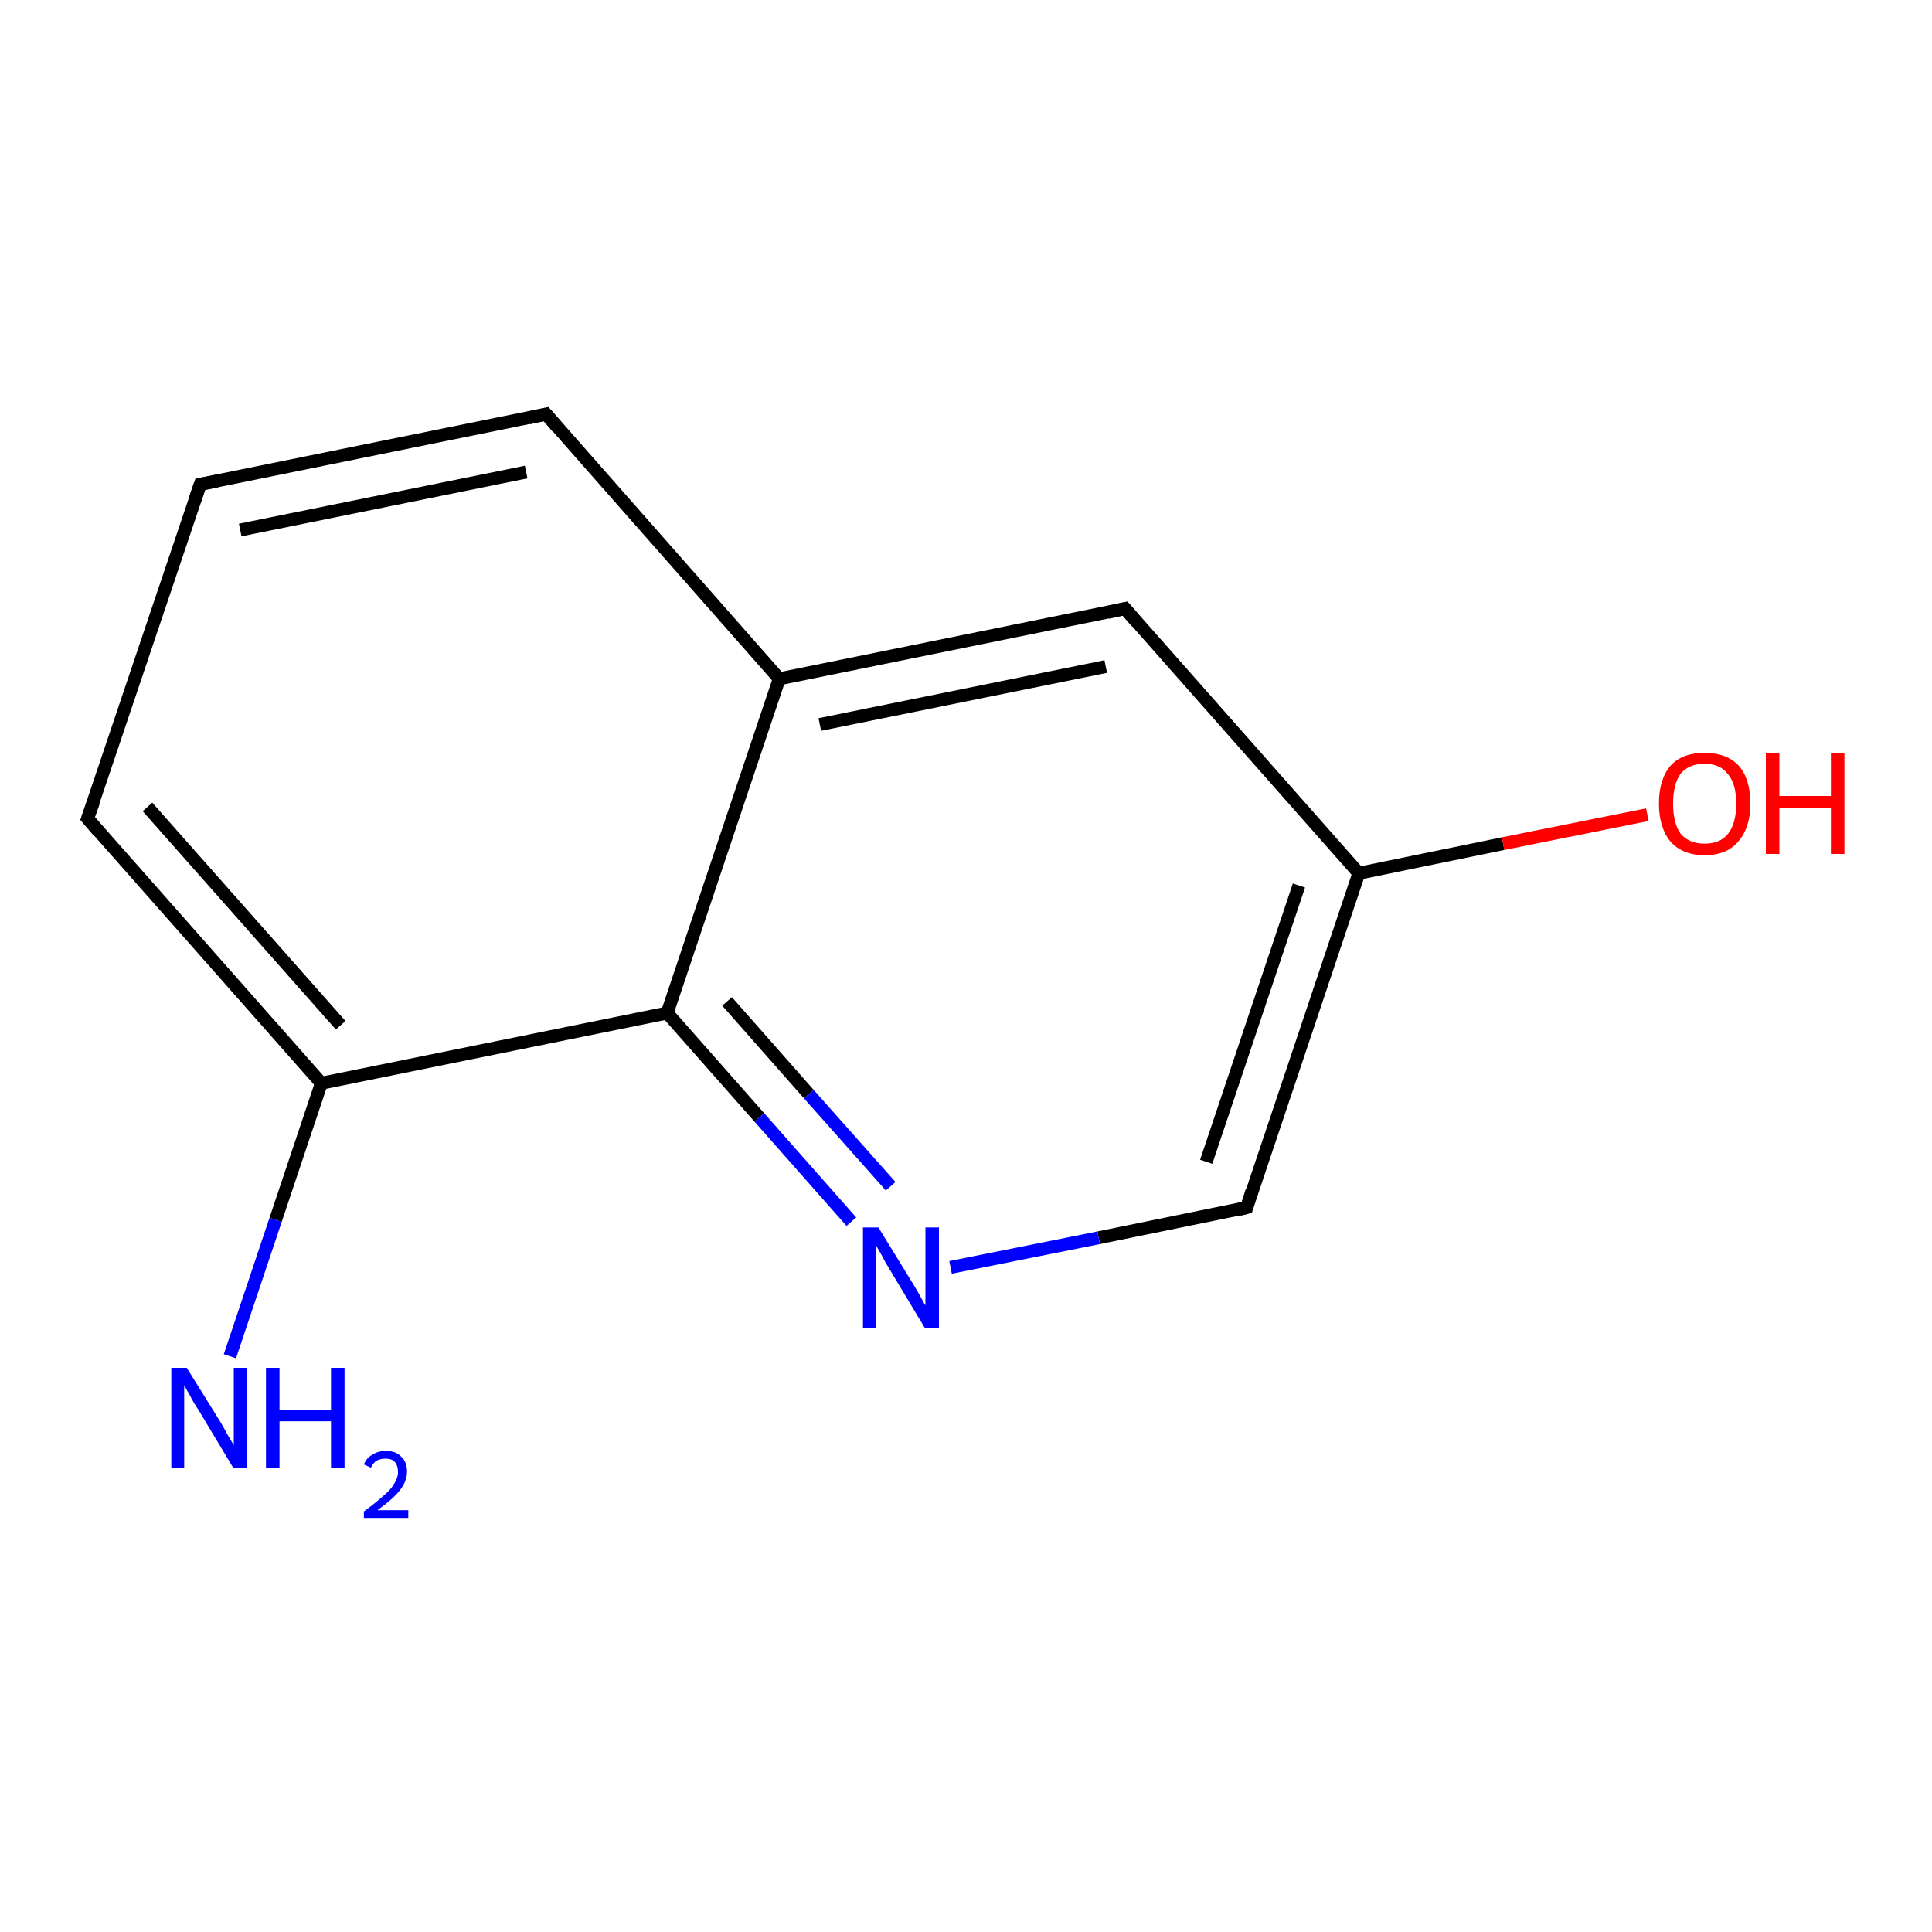 <?xml version='1.0' encoding='iso-8859-1'?>
<svg version='1.1' baseProfile='full'
              xmlns='http://www.w3.org/2000/svg'
                      xmlns:rdkit='http://www.rdkit.org/xml'
                      xmlns:xlink='http://www.w3.org/1999/xlink'
                  xml:space='preserve'
width='300px' height='300px' viewBox='0 0 300 300'>
<!-- END OF HEADER -->
<rect style='opacity:1.0;fill:#FFFFFF;stroke:none' width='300.0' height='300.0' x='0.0' y='0.0'> </rect>
<path class='bond-0 atom-0 atom-1' d='M 35.7,210.6 L 42.8,189.4' style='fill:none;fill-rule:evenodd;stroke:#0000FF;stroke-width:2.0px;stroke-linecap:butt;stroke-linejoin:miter;stroke-opacity:1' />
<path class='bond-0 atom-0 atom-1' d='M 42.8,189.4 L 49.9,168.2' style='fill:none;fill-rule:evenodd;stroke:#000000;stroke-width:2.0px;stroke-linecap:butt;stroke-linejoin:miter;stroke-opacity:1' />
<path class='bond-1 atom-1 atom-2' d='M 49.9,168.2 L 13.6,127.1' style='fill:none;fill-rule:evenodd;stroke:#000000;stroke-width:2.0px;stroke-linecap:butt;stroke-linejoin:miter;stroke-opacity:1' />
<path class='bond-1 atom-1 atom-2' d='M 52.9,159.2 L 22.9,125.3' style='fill:none;fill-rule:evenodd;stroke:#000000;stroke-width:2.0px;stroke-linecap:butt;stroke-linejoin:miter;stroke-opacity:1' />
<path class='bond-2 atom-2 atom-3' d='M 13.6,127.1 L 31.1,75.2' style='fill:none;fill-rule:evenodd;stroke:#000000;stroke-width:2.0px;stroke-linecap:butt;stroke-linejoin:miter;stroke-opacity:1' />
<path class='bond-3 atom-3 atom-4' d='M 31.1,75.2 L 84.8,64.3' style='fill:none;fill-rule:evenodd;stroke:#000000;stroke-width:2.0px;stroke-linecap:butt;stroke-linejoin:miter;stroke-opacity:1' />
<path class='bond-3 atom-3 atom-4' d='M 37.3,82.3 L 81.7,73.3' style='fill:none;fill-rule:evenodd;stroke:#000000;stroke-width:2.0px;stroke-linecap:butt;stroke-linejoin:miter;stroke-opacity:1' />
<path class='bond-4 atom-4 atom-5' d='M 84.8,64.3 L 121.0,105.4' style='fill:none;fill-rule:evenodd;stroke:#000000;stroke-width:2.0px;stroke-linecap:butt;stroke-linejoin:miter;stroke-opacity:1' />
<path class='bond-5 atom-5 atom-6' d='M 121.0,105.4 L 174.7,94.5' style='fill:none;fill-rule:evenodd;stroke:#000000;stroke-width:2.0px;stroke-linecap:butt;stroke-linejoin:miter;stroke-opacity:1' />
<path class='bond-5 atom-5 atom-6' d='M 127.3,112.5 L 171.7,103.5' style='fill:none;fill-rule:evenodd;stroke:#000000;stroke-width:2.0px;stroke-linecap:butt;stroke-linejoin:miter;stroke-opacity:1' />
<path class='bond-6 atom-6 atom-7' d='M 174.7,94.5 L 211.0,135.6' style='fill:none;fill-rule:evenodd;stroke:#000000;stroke-width:2.0px;stroke-linecap:butt;stroke-linejoin:miter;stroke-opacity:1' />
<path class='bond-7 atom-7 atom-8' d='M 211.0,135.6 L 233.4,131.0' style='fill:none;fill-rule:evenodd;stroke:#000000;stroke-width:2.0px;stroke-linecap:butt;stroke-linejoin:miter;stroke-opacity:1' />
<path class='bond-7 atom-7 atom-8' d='M 233.4,131.0 L 255.8,126.5' style='fill:none;fill-rule:evenodd;stroke:#FF0000;stroke-width:2.0px;stroke-linecap:butt;stroke-linejoin:miter;stroke-opacity:1' />
<path class='bond-8 atom-7 atom-9' d='M 211.0,135.6 L 193.6,187.5' style='fill:none;fill-rule:evenodd;stroke:#000000;stroke-width:2.0px;stroke-linecap:butt;stroke-linejoin:miter;stroke-opacity:1' />
<path class='bond-8 atom-7 atom-9' d='M 201.7,137.5 L 187.3,180.4' style='fill:none;fill-rule:evenodd;stroke:#000000;stroke-width:2.0px;stroke-linecap:butt;stroke-linejoin:miter;stroke-opacity:1' />
<path class='bond-9 atom-9 atom-10' d='M 193.6,187.5 L 170.6,192.2' style='fill:none;fill-rule:evenodd;stroke:#000000;stroke-width:2.0px;stroke-linecap:butt;stroke-linejoin:miter;stroke-opacity:1' />
<path class='bond-9 atom-9 atom-10' d='M 170.6,192.2 L 147.6,196.8' style='fill:none;fill-rule:evenodd;stroke:#0000FF;stroke-width:2.0px;stroke-linecap:butt;stroke-linejoin:miter;stroke-opacity:1' />
<path class='bond-10 atom-10 atom-11' d='M 132.2,189.7 L 117.9,173.5' style='fill:none;fill-rule:evenodd;stroke:#0000FF;stroke-width:2.0px;stroke-linecap:butt;stroke-linejoin:miter;stroke-opacity:1' />
<path class='bond-10 atom-10 atom-11' d='M 117.9,173.5 L 103.6,157.3' style='fill:none;fill-rule:evenodd;stroke:#000000;stroke-width:2.0px;stroke-linecap:butt;stroke-linejoin:miter;stroke-opacity:1' />
<path class='bond-10 atom-10 atom-11' d='M 138.3,184.2 L 125.6,169.9' style='fill:none;fill-rule:evenodd;stroke:#0000FF;stroke-width:2.0px;stroke-linecap:butt;stroke-linejoin:miter;stroke-opacity:1' />
<path class='bond-10 atom-10 atom-11' d='M 125.6,169.9 L 112.9,155.5' style='fill:none;fill-rule:evenodd;stroke:#000000;stroke-width:2.0px;stroke-linecap:butt;stroke-linejoin:miter;stroke-opacity:1' />
<path class='bond-11 atom-11 atom-1' d='M 103.6,157.3 L 49.9,168.2' style='fill:none;fill-rule:evenodd;stroke:#000000;stroke-width:2.0px;stroke-linecap:butt;stroke-linejoin:miter;stroke-opacity:1' />
<path class='bond-12 atom-11 atom-5' d='M 103.6,157.3 L 121.0,105.4' style='fill:none;fill-rule:evenodd;stroke:#000000;stroke-width:2.0px;stroke-linecap:butt;stroke-linejoin:miter;stroke-opacity:1' />
<path d='M 15.4,129.2 L 13.6,127.1 L 14.5,124.6' style='fill:none;stroke:#000000;stroke-width:2.0px;stroke-linecap:butt;stroke-linejoin:miter;stroke-opacity:1;' />
<path d='M 30.2,77.8 L 31.1,75.2 L 33.7,74.7' style='fill:none;stroke:#000000;stroke-width:2.0px;stroke-linecap:butt;stroke-linejoin:miter;stroke-opacity:1;' />
<path d='M 82.1,64.9 L 84.8,64.3 L 86.6,66.4' style='fill:none;stroke:#000000;stroke-width:2.0px;stroke-linecap:butt;stroke-linejoin:miter;stroke-opacity:1;' />
<path d='M 172.0,95.1 L 174.7,94.5 L 176.5,96.6' style='fill:none;stroke:#000000;stroke-width:2.0px;stroke-linecap:butt;stroke-linejoin:miter;stroke-opacity:1;' />
<path d='M 194.4,184.9 L 193.6,187.5 L 192.4,187.8' style='fill:none;stroke:#000000;stroke-width:2.0px;stroke-linecap:butt;stroke-linejoin:miter;stroke-opacity:1;' />
<path class='atom-0' d='M 29.0 212.4
L 34.1 220.6
Q 34.6 221.4, 35.4 222.9
Q 36.3 224.4, 36.3 224.4
L 36.3 212.4
L 38.4 212.4
L 38.4 227.9
L 36.2 227.9
L 30.8 218.9
Q 30.1 217.9, 29.5 216.7
Q 28.8 215.5, 28.6 215.1
L 28.6 227.9
L 26.6 227.9
L 26.6 212.4
L 29.0 212.4
' fill='#0000FF'/>
<path class='atom-0' d='M 41.3 212.4
L 43.4 212.4
L 43.4 219.0
L 51.4 219.0
L 51.4 212.4
L 53.5 212.4
L 53.5 227.9
L 51.4 227.9
L 51.4 220.7
L 43.4 220.7
L 43.4 227.9
L 41.3 227.9
L 41.3 212.4
' fill='#0000FF'/>
<path class='atom-0' d='M 56.5 227.4
Q 56.9 226.4, 57.8 225.9
Q 58.7 225.3, 59.9 225.3
Q 61.5 225.3, 62.3 226.2
Q 63.2 227.0, 63.2 228.5
Q 63.2 230.0, 62.1 231.4
Q 61.0 232.8, 58.6 234.5
L 63.4 234.5
L 63.4 235.7
L 56.5 235.7
L 56.5 234.7
Q 58.4 233.3, 59.5 232.3
Q 60.7 231.3, 61.2 230.4
Q 61.8 229.5, 61.8 228.6
Q 61.8 227.6, 61.3 227.0
Q 60.8 226.5, 59.9 226.5
Q 59.1 226.5, 58.5 226.8
Q 58.0 227.1, 57.6 227.9
L 56.5 227.4
' fill='#0000FF'/>
<path class='atom-8' d='M 257.6 124.8
Q 257.6 121.0, 259.4 118.9
Q 261.2 116.9, 264.7 116.9
Q 268.1 116.9, 270.0 118.9
Q 271.8 121.0, 271.8 124.8
Q 271.8 128.5, 269.9 130.7
Q 268.1 132.8, 264.7 132.8
Q 261.3 132.8, 259.4 130.7
Q 257.6 128.5, 257.6 124.8
M 264.7 131.0
Q 267.1 131.0, 268.3 129.5
Q 269.6 127.9, 269.6 124.8
Q 269.6 121.7, 268.3 120.2
Q 267.1 118.6, 264.7 118.6
Q 262.3 118.6, 261.0 120.1
Q 259.8 121.7, 259.8 124.8
Q 259.8 127.9, 261.0 129.5
Q 262.3 131.0, 264.7 131.0
' fill='#FF0000'/>
<path class='atom-8' d='M 274.2 117.0
L 276.3 117.0
L 276.3 123.6
L 284.3 123.6
L 284.3 117.0
L 286.4 117.0
L 286.4 132.6
L 284.3 132.6
L 284.3 125.4
L 276.3 125.4
L 276.3 132.6
L 274.2 132.6
L 274.2 117.0
' fill='#FF0000'/>
<path class='atom-10' d='M 136.4 190.6
L 141.5 198.9
Q 142.0 199.7, 142.8 201.1
Q 143.6 202.6, 143.7 202.7
L 143.7 190.6
L 145.8 190.6
L 145.8 206.2
L 143.6 206.2
L 138.2 197.2
Q 137.5 196.1, 136.9 194.9
Q 136.2 193.7, 136.0 193.3
L 136.0 206.2
L 134.0 206.2
L 134.0 190.6
L 136.4 190.6
' fill='#0000FF'/>
</svg>
